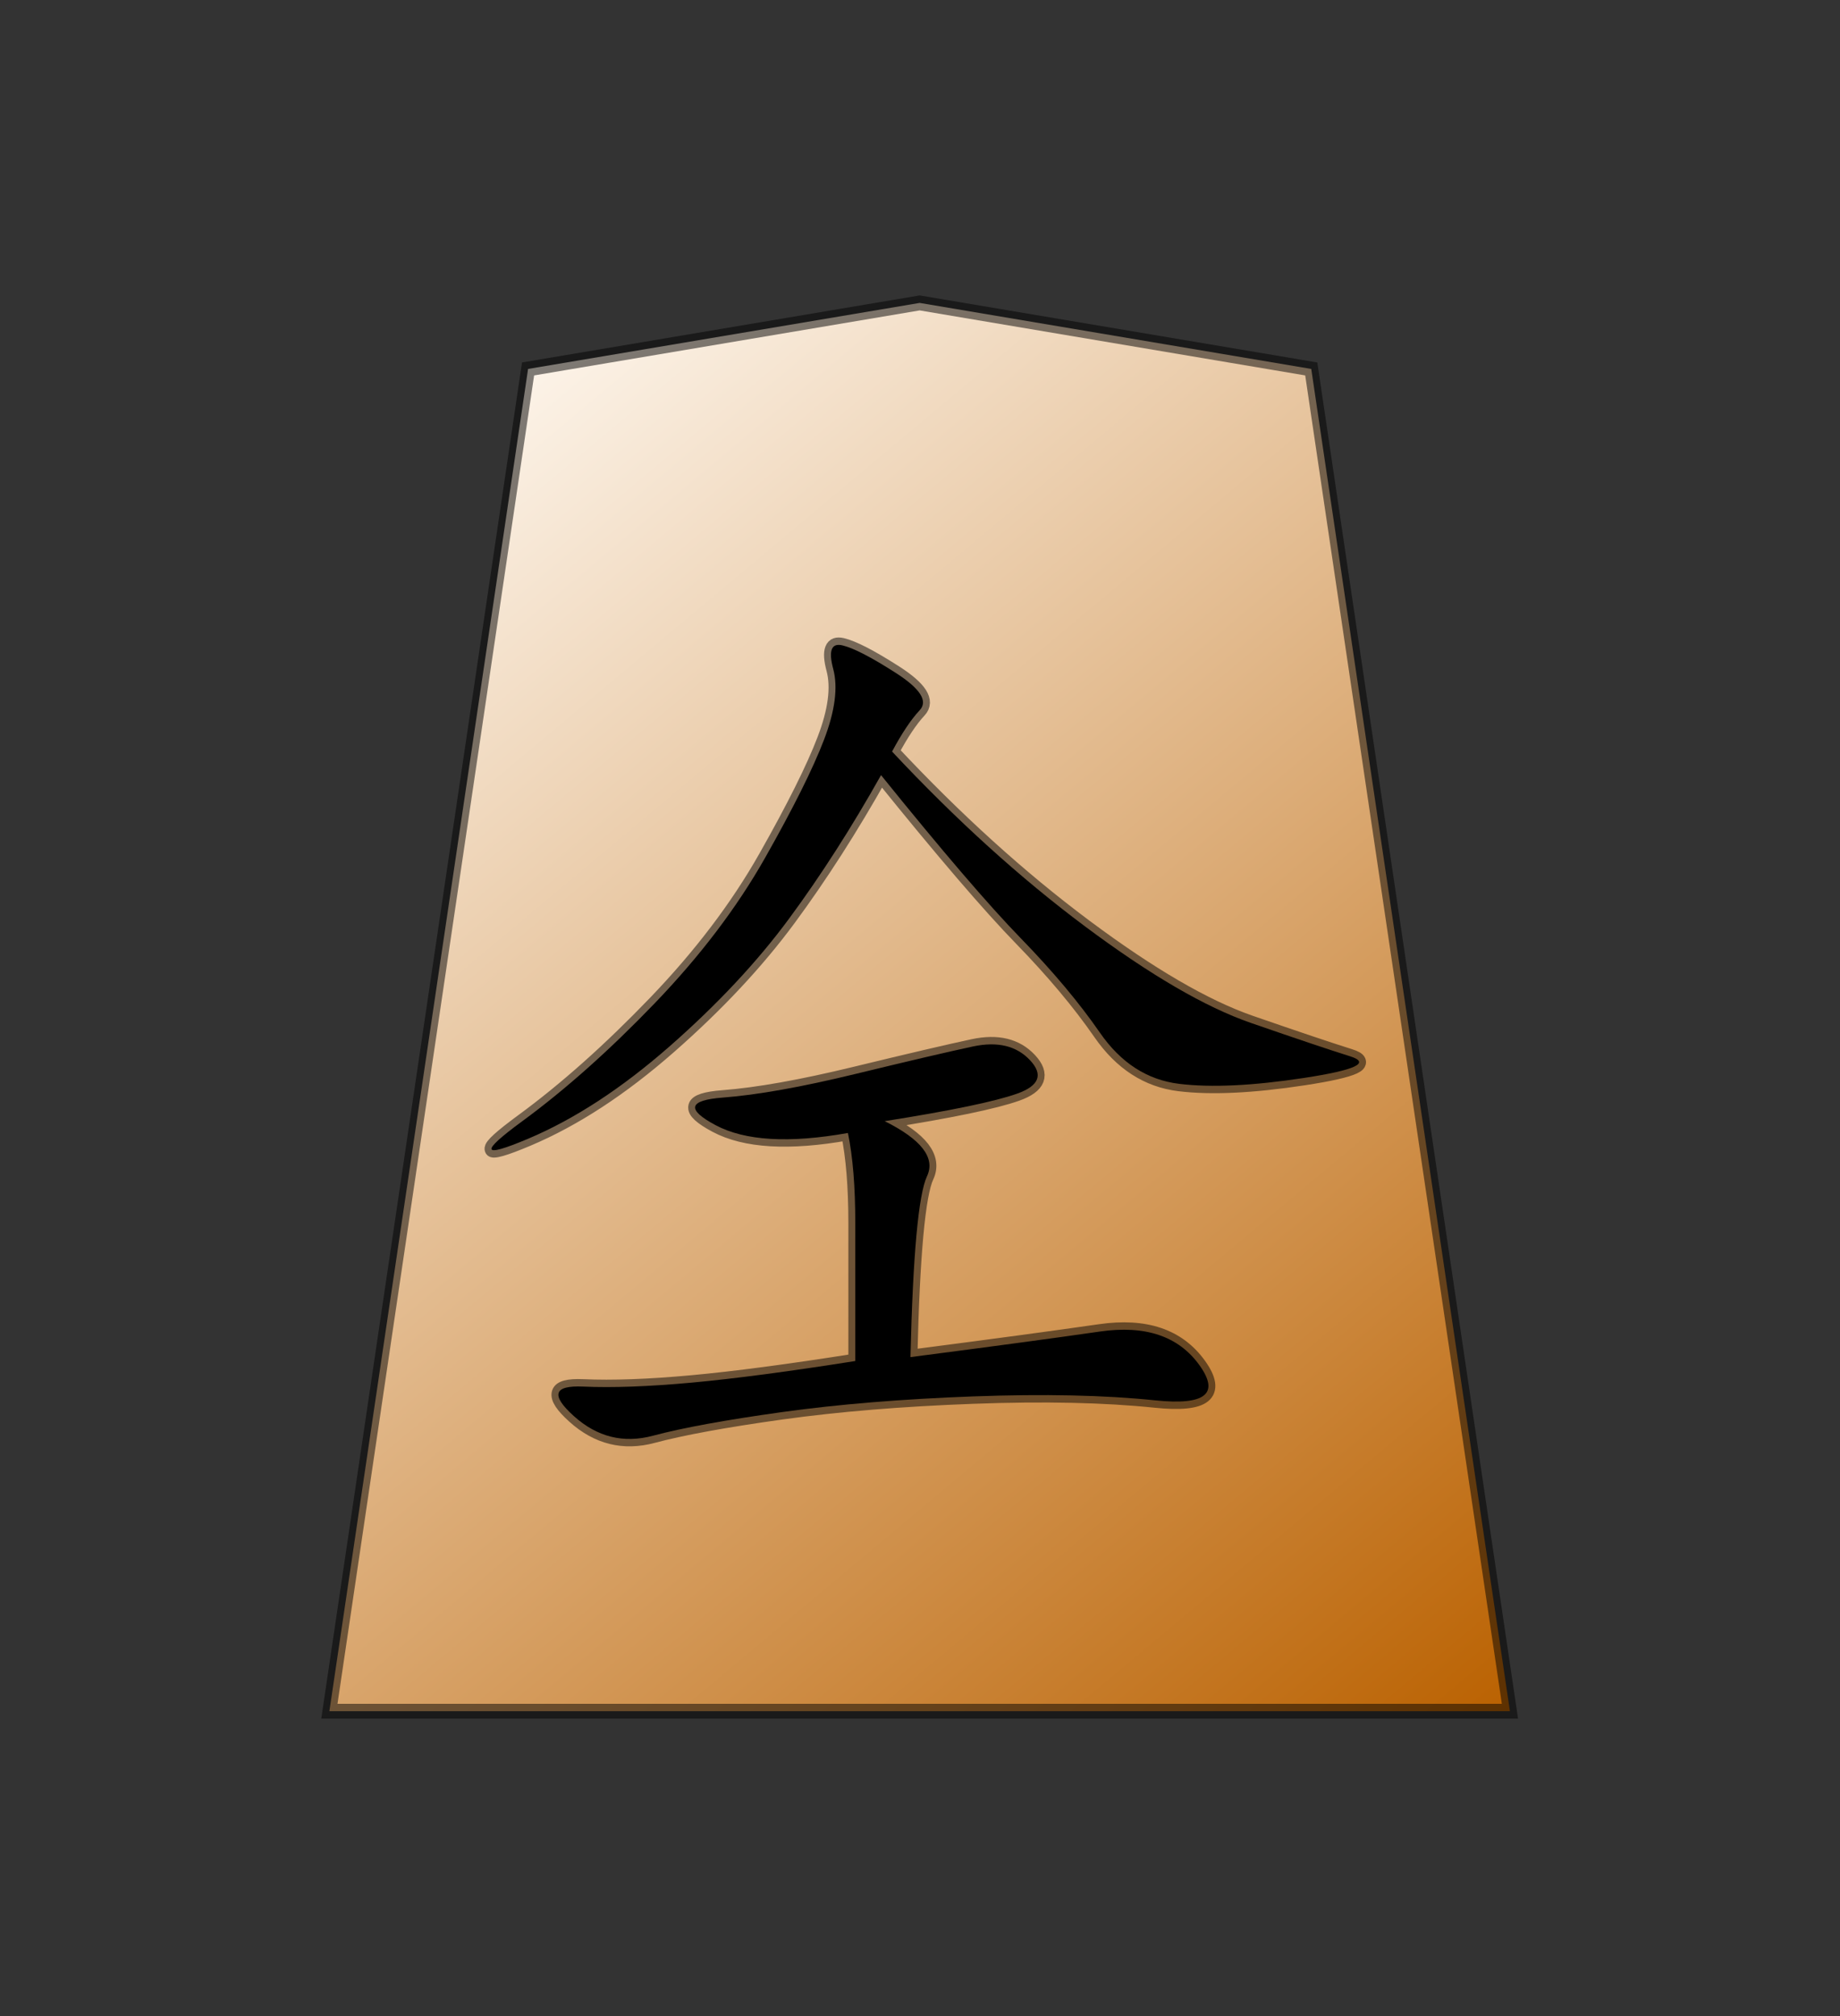 <?xml version="1.0" encoding="UTF-8" standalone="no"?>
<svg
   version="1.0"
   viewBox="0 0 35.35 38.72"
   id="svg2166"
   sodipodi:version="0.32"
   inkscape:version="1.3.2 (091e20e, 2023-11-25, custom)"
   sodipodi:docname="Narikyo.svg"
   inkscape:output_extension="org.inkscape.output.svg.inkscape"
   sodipodi:modified="true"
   xmlns:inkscape="http://www.inkscape.org/namespaces/inkscape"
   xmlns:sodipodi="http://sodipodi.sourceforge.net/DTD/sodipodi-0.dtd"
   xmlns:xlink="http://www.w3.org/1999/xlink"
   xmlns="http://www.w3.org/2000/svg"
   xmlns:svg="http://www.w3.org/2000/svg"
   xmlns:rdf="http://www.w3.org/1999/02/22-rdf-syntax-ns#"
   xmlns:cc="http://creativecommons.org/ns#"
   xmlns:dc="http://purl.org/dc/elements/1.1/">
  <rect x="0" y="0" width="35.35" height="38.72" fill="#333333" stroke="none"/>
  <sodipodi:namedview
     inkscape:window-height="745"
     inkscape:window-width="1292"
     inkscape:pageshadow="2"
     inkscape:pageopacity="0.0"
     guidetolerance="10.0"
     gridtolerance="10.0"
     objecttolerance="10.0"
     borderopacity="1.0"
     bordercolor="#666666"
     pagecolor="#ffffff"
     id="base"
     inkscape:zoom="14.178719"
     inkscape:cx="17.667323"
     inkscape:cy="19.360001"
     inkscape:window-x="-8"
     inkscape:window-y="-8"
     inkscape:current-layer="svg2166"
     inkscape:showpageshadow="0"
     inkscape:pagecheckerboard="1"
     inkscape:deskcolor="#d1d1d1"
     inkscape:window-maximized="1" />
  <defs
     id="defs2168">
    <linearGradient
       id="linearGradient10936">
      <stop
         style="stop-color:#fcf3e8;stop-opacity:1"
         offset="0"
         id="stop10938" />
      <stop
         style="stop-color:#ba6100;stop-opacity:1"
         offset="1"
         id="stop10940" />
    </linearGradient>
    <linearGradient
       x1="17.523"
       y1="5.979"
       x2="101.693"
       y2="113.386"
       id="linearGradient10942"
       xlink:href="#linearGradient10936"
       gradientUnits="userSpaceOnUse"
       gradientTransform="translate(3.189)" />
    <linearGradient
       x1="17.523"
       y1="5.979"
       x2="101.693"
       y2="113.386"
       id="linearGradient12957"
       xlink:href="#linearGradient10936"
       gradientUnits="userSpaceOnUse"
       gradientTransform="translate(3.189)" />
  </defs>
  <g
     id="layer1"
     transform="matrix(0.275,0,0,0.275,2.802,0.185)">
    <g
       transform="matrix(0.819,0,0,0.875,9.805,20.048)"
       id="g12950">
      <path
         d="M 3.684,112.89 H 104.387 L 87.439,5.764 54.035,0.495 20.632,5.764 Z"
         style="fill:url(#linearGradient12957);fill-opacity:1;fill-rule:evenodd;stroke:#000000;stroke-width:1.181;stroke-linecap:butt;stroke-linejoin:miter;stroke-miterlimit:4;stroke-dasharray:none;stroke-opacity:0.498"
         id="path9965" />
      <path
         d="m 51.054,65.799 c 3.138,1.465 4.341,2.929 3.609,4.393 -0.732,1.465 -1.203,6.276 -1.412,14.436 6.904,-0.837 12.291,-1.517 16.162,-2.04 3.87,-0.523 6.695,0.366 8.473,2.667 1.778,2.301 0.523,3.243 -3.766,2.824 -4.289,-0.418 -9.467,-0.523 -15.534,-0.314 -6.067,0.209 -11.507,0.628 -16.319,1.255 -4.812,0.628 -8.473,1.255 -10.984,1.883 -2.511,0.628 -4.76,0.105 -6.747,-1.569 -1.988,-1.674 -1.726,-2.458 0.785,-2.354 2.511,0.105 5.596,4e-6 9.258,-0.314 3.661,-0.314 8.316,-0.889 13.965,-1.726 V 73.959 c -3.5e-5,-2.929 -0.209,-5.335 -0.628,-7.218 -5.021,0.837 -8.787,0.628 -11.298,-0.628 -2.511,-1.255 -2.301,-1.988 0.628,-2.197 2.929,-0.209 6.695,-0.837 11.298,-1.883 4.603,-1.046 7.95,-1.778 10.042,-2.197 2.092,-0.418 3.713,-0.052 4.864,1.098 1.151,1.151 0.784,2.04 -1.098,2.667 -1.883,0.628 -5.649,1.36 -11.298,2.197 z m 0.628,-29.499 c 5.44,5.44 10.931,10.095 16.476,13.965 5.544,3.87 10.251,6.433 14.122,7.689 3.87,1.255 6.695,2.144 8.473,2.667 1.778,0.523 0.471,1.098 -3.923,1.726 -4.394,0.628 -7.95,0.785 -10.67,0.471 -2.72,-0.314 -4.969,-1.674 -6.747,-4.08 -1.778,-2.406 -4.027,-4.916 -6.747,-7.532 -2.72,-2.615 -6.695,-6.956 -11.925,-13.024 -2.511,4.184 -5.126,8.002 -7.846,11.454 -2.72,3.452 -6.12,6.852 -10.199,10.199 -4.08,3.347 -8.107,5.806 -12.082,7.375 -3.975,1.569 -4.132,1.098 -0.471,-1.412 3.661,-2.511 7.427,-5.649 11.298,-9.415 3.87,-3.766 7.009,-7.636 9.415,-11.611 2.406,-3.975 4.08,-7.113 5.021,-9.415 0.941,-2.301 1.203,-4.184 0.785,-5.649 -0.418,-1.464 -0.157,-2.092 0.785,-1.883 0.941,0.209 2.458,0.942 4.55,2.197 2.092,1.255 2.772,2.249 2.04,2.981 -0.732,0.732 -1.517,1.831 -2.354,3.295 z"
         style="font-style:normal;font-variant:normal;font-weight:normal;font-stretch:normal;font-size:80.338px;line-height:100%;font-family:KaiTi;text-align:center;writing-mode:lr-tb;text-anchor:middle;fill:#000000;fill-opacity:1;stroke:#000000;stroke-width:1.181;stroke-miterlimit:4;stroke-opacity:0.498"
         id="text11939" />
    </g>
  </g>
</svg>
